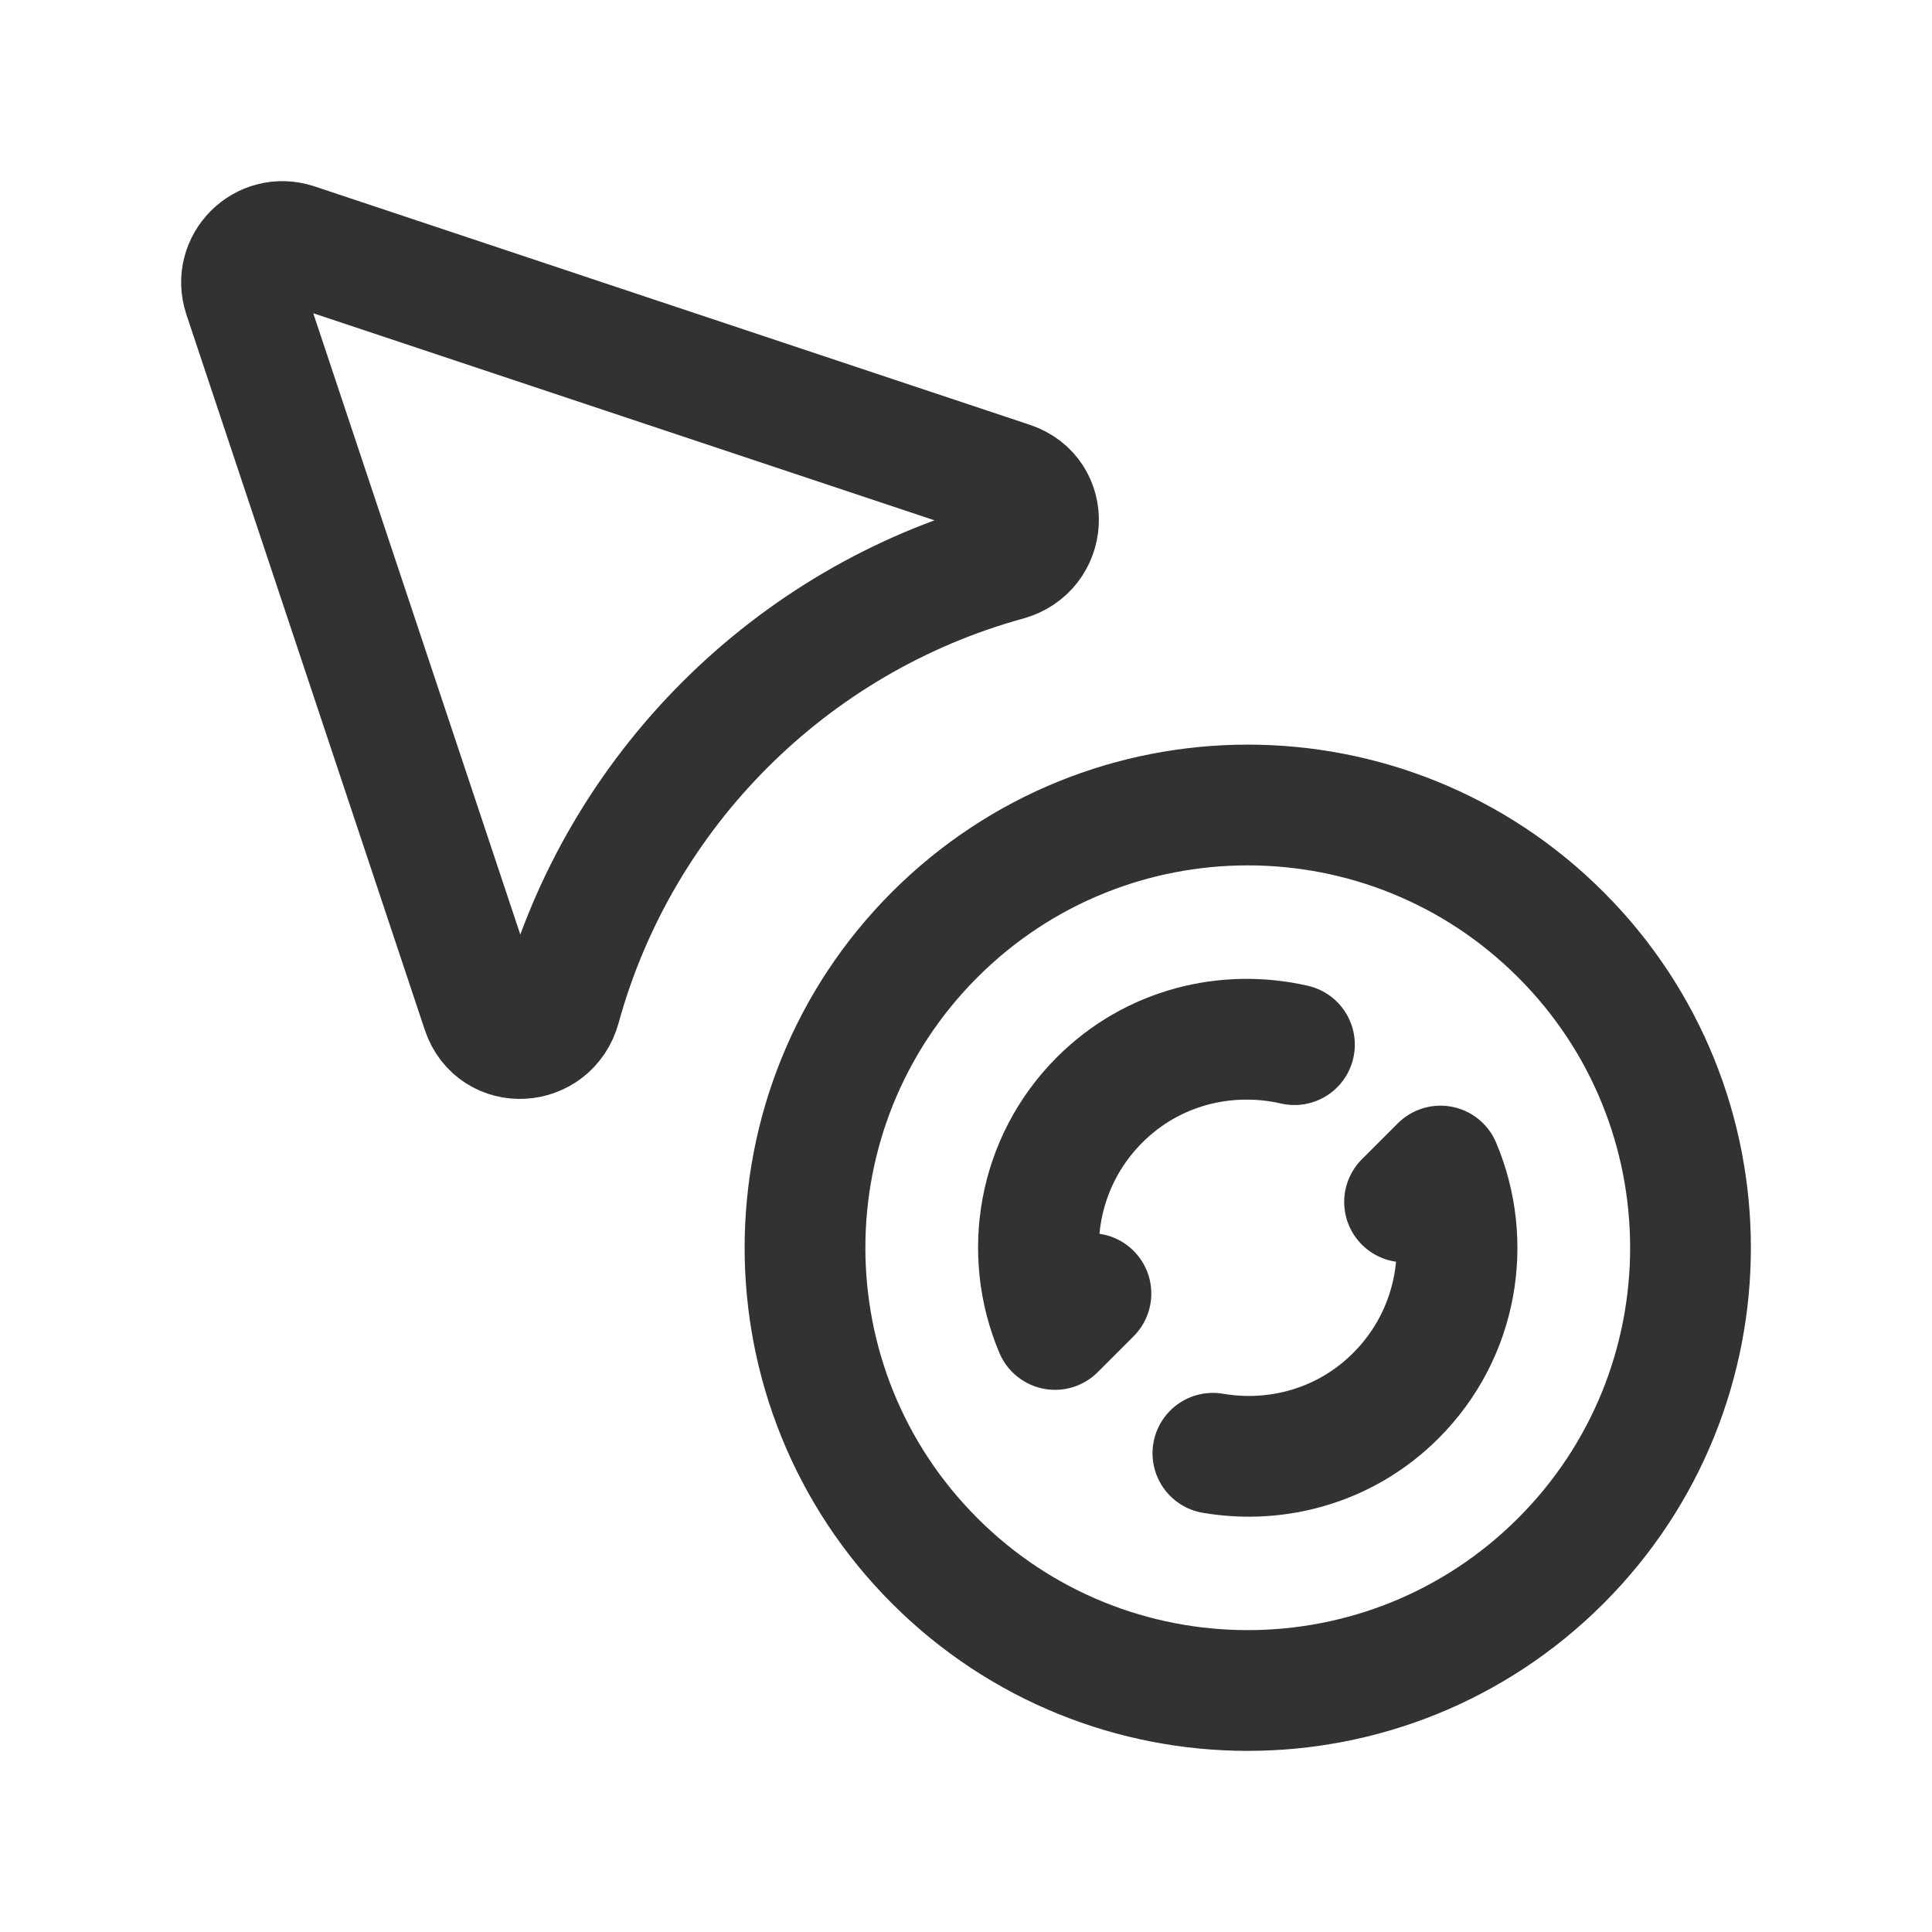 <?xml version="1.0" encoding="UTF-8"?><svg version="1.1" viewBox="0 0 24 24" xmlns="http://www.w3.org/2000/svg" xmlns:xlink="http://www.w3.org/1999/xlink"><g stroke-linecap="round" stroke-width="1.5" stroke="#323232" fill="none" stroke-linejoin="round"><path d="M19.389 11.611c2.148 2.148 2.148 5.63 0 7.778 -2.148 2.148-5.63 2.148-7.778 0 -2.148-2.148-2.148-5.63-1.77636e-15-7.778 2.148-2.148 5.63-2.148 7.778-1.77636e-15"></path><path d="M12.51 6.961c-2.69.74-4.809 2.859-5.549 5.549 -.135.493-.81.532-.972.048l-2.962-8.888c-.132-.398.245-.775.643-.643l8.887 2.962c.485.162.445.837-.047.972Z"></path></g><path fill="none" d="M0 0h24v24h-24Z"></path><g stroke-linecap="round" stroke-width="1.5" stroke="#323232" fill="none" stroke-linejoin="round"><path d="M17.448 14.931l.446-.446c.401.947.217 2.082-.555 2.853 -.619.619-1.471.852-2.272.715"></path><path d="M13.552 16.069l-.446.446c-.401-.947-.217-2.082.555-2.853 .657-.657 1.576-.878 2.419-.685"></path></g></svg>